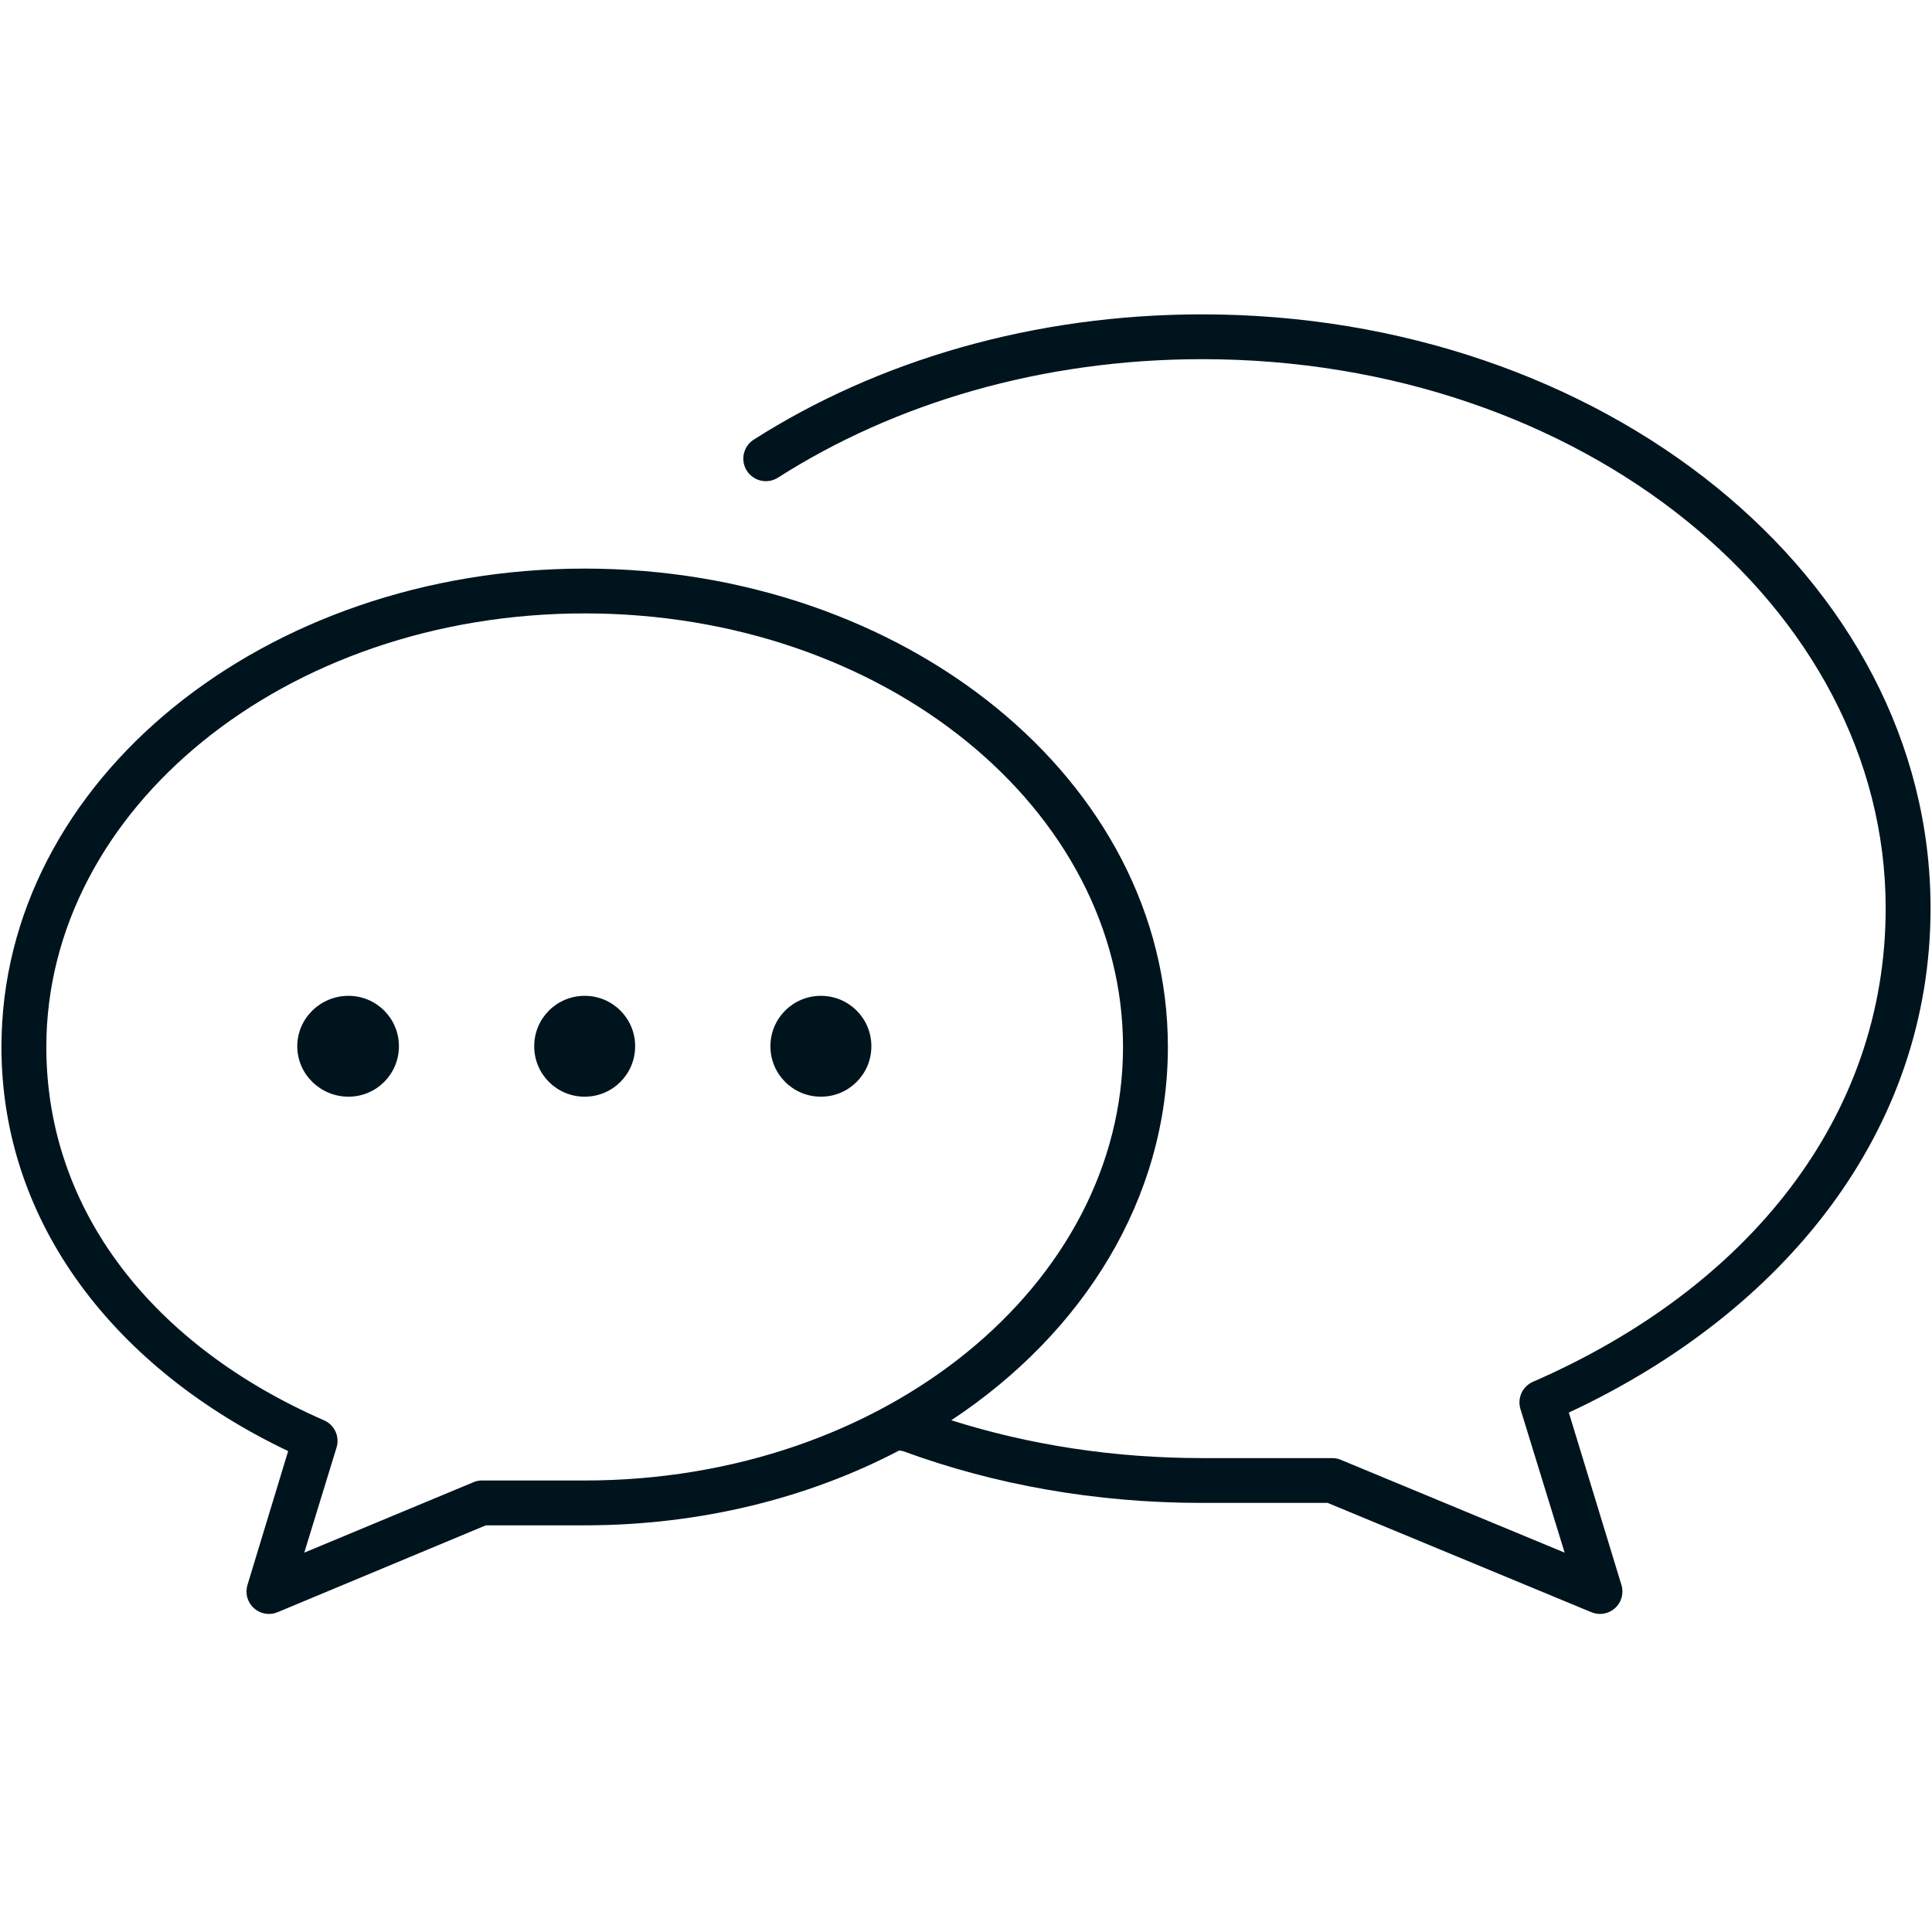 <svg
  width="500"
  zoomAndPan="magnify"
  viewBox="0 0 375 375"
  height="500"
>
  <defs>
    <clipPath id="1dca561b65">
      <path
        d="M 0 61.016 L 375 61.016 L 375 313.766 L 0 313.766 Z M 0 61.016 "
        clip-rule="nonzero"
      />
    </clipPath>
  </defs>
  <g clip-path="url(#1dca561b65)">
    <path
      fill="#00141e"
      d="M 233.352 61.016 C 200.562 61.016 170.32 70.008 146.273 85.352 C 146.031 85.508 145.809 85.684 145.602 85.883 C 145.395 86.086 145.211 86.305 145.047 86.539 C 144.883 86.777 144.746 87.027 144.633 87.289 C 144.52 87.555 144.43 87.828 144.371 88.105 C 144.312 88.387 144.277 88.672 144.273 88.961 C 144.27 89.246 144.293 89.531 144.348 89.816 C 144.398 90.098 144.477 90.371 144.586 90.641 C 144.691 90.906 144.82 91.16 144.977 91.402 C 145.133 91.645 145.312 91.867 145.516 92.074 C 145.715 92.277 145.934 92.461 146.168 92.625 C 146.406 92.789 146.656 92.926 146.922 93.039 C 147.188 93.152 147.457 93.242 147.738 93.301 C 148.02 93.359 148.305 93.391 148.594 93.395 C 148.879 93.398 149.164 93.375 149.449 93.324 C 149.73 93.27 150.008 93.191 150.273 93.086 C 150.539 92.98 150.797 92.848 151.035 92.691 C 173.602 78.293 202.172 69.715 233.352 69.715 C 307.125 69.715 366.008 117.766 366.008 176.297 C 366.008 216.793 339.418 249.949 297.57 268.195 C 297.074 268.406 296.633 268.703 296.246 269.078 C 295.859 269.453 295.551 269.887 295.324 270.375 C 295.098 270.867 294.969 271.379 294.934 271.918 C 294.898 272.457 294.961 272.984 295.121 273.5 L 303.695 301.367 L 260.426 283.422 C 259.91 283.18 259.367 283.043 258.797 283.016 L 233.352 283.016 C 216.129 283.016 199.715 280.445 184.645 275.672 C 210.254 258.746 226.684 232.648 226.684 203.215 C 226.684 151.375 175.551 110.363 113.484 110.363 C 51.418 110.363 0.281 151.375 0.281 203.215 C 0.281 237.656 22.637 265.805 55.93 281.656 L 48.039 307.621 C 47.918 308.016 47.852 308.422 47.844 308.836 C 47.836 309.25 47.887 309.66 47.996 310.059 C 48.105 310.457 48.27 310.836 48.484 311.188 C 48.703 311.543 48.965 311.859 49.273 312.137 C 49.578 312.414 49.918 312.645 50.293 312.828 C 50.664 313.008 51.059 313.133 51.465 313.203 C 51.875 313.273 52.285 313.285 52.699 313.234 C 53.109 313.188 53.508 313.082 53.891 312.922 L 94.301 296.066 L 113.484 296.066 C 135.891 296.066 156.906 290.789 174.574 281.52 C 174.797 281.582 175.023 281.629 175.254 281.656 C 193 288.184 212.652 291.715 233.352 291.715 L 257.707 291.715 L 308.863 312.922 C 309.246 313.082 309.645 313.188 310.055 313.234 C 310.469 313.285 310.879 313.273 311.289 313.203 C 311.699 313.133 312.09 313.008 312.461 312.828 C 312.836 312.645 313.176 312.414 313.484 312.137 C 313.789 311.859 314.051 311.543 314.27 311.188 C 314.488 310.836 314.648 310.457 314.758 310.059 C 314.867 309.66 314.918 309.25 314.91 308.836 C 314.902 308.422 314.84 308.016 314.715 307.621 L 304.512 274.18 C 346.613 254.523 374.719 219.359 374.719 176.297 C 374.719 111.98 310.934 61.016 233.352 61.016 Z M 113.484 119.062 C 171.73 119.062 217.977 157.145 217.977 203.215 C 217.977 249.285 171.73 287.363 113.484 287.363 L 93.348 287.363 C 92.777 287.395 92.23 287.531 91.715 287.773 L 59.059 301.367 L 65.32 280.977 C 65.48 280.461 65.543 279.934 65.508 279.395 C 65.473 278.855 65.344 278.344 65.117 277.852 C 64.891 277.363 64.582 276.93 64.195 276.555 C 63.809 276.18 63.367 275.887 62.871 275.672 C 29.848 261.234 8.992 235.105 8.992 203.215 C 8.992 157.145 55.238 119.062 113.484 119.062 Z M 67.633 193.289 C 62.199 193.289 57.699 197.66 57.699 203.078 C 57.699 208.496 62.199 212.867 67.633 212.867 C 73.062 212.867 77.43 208.496 77.43 203.078 C 77.43 197.66 73.062 193.289 67.633 193.289 Z M 113.484 193.289 C 108.055 193.289 103.688 197.66 103.688 203.078 C 103.688 208.496 108.055 212.867 113.484 212.867 C 118.914 212.867 123.281 208.496 123.281 203.078 C 123.281 197.66 118.914 193.289 113.484 193.289 Z M 159.336 193.289 C 153.906 193.289 149.539 197.66 149.539 203.078 C 149.539 208.496 153.906 212.867 159.336 212.867 C 164.766 212.867 169.133 208.496 169.133 203.078 C 169.133 197.66 164.766 193.289 159.336 193.289 Z M 159.336 193.289 "
      fill-opacity="1"
      fill-rule="nonzero"
    />
  </g>
</svg>
